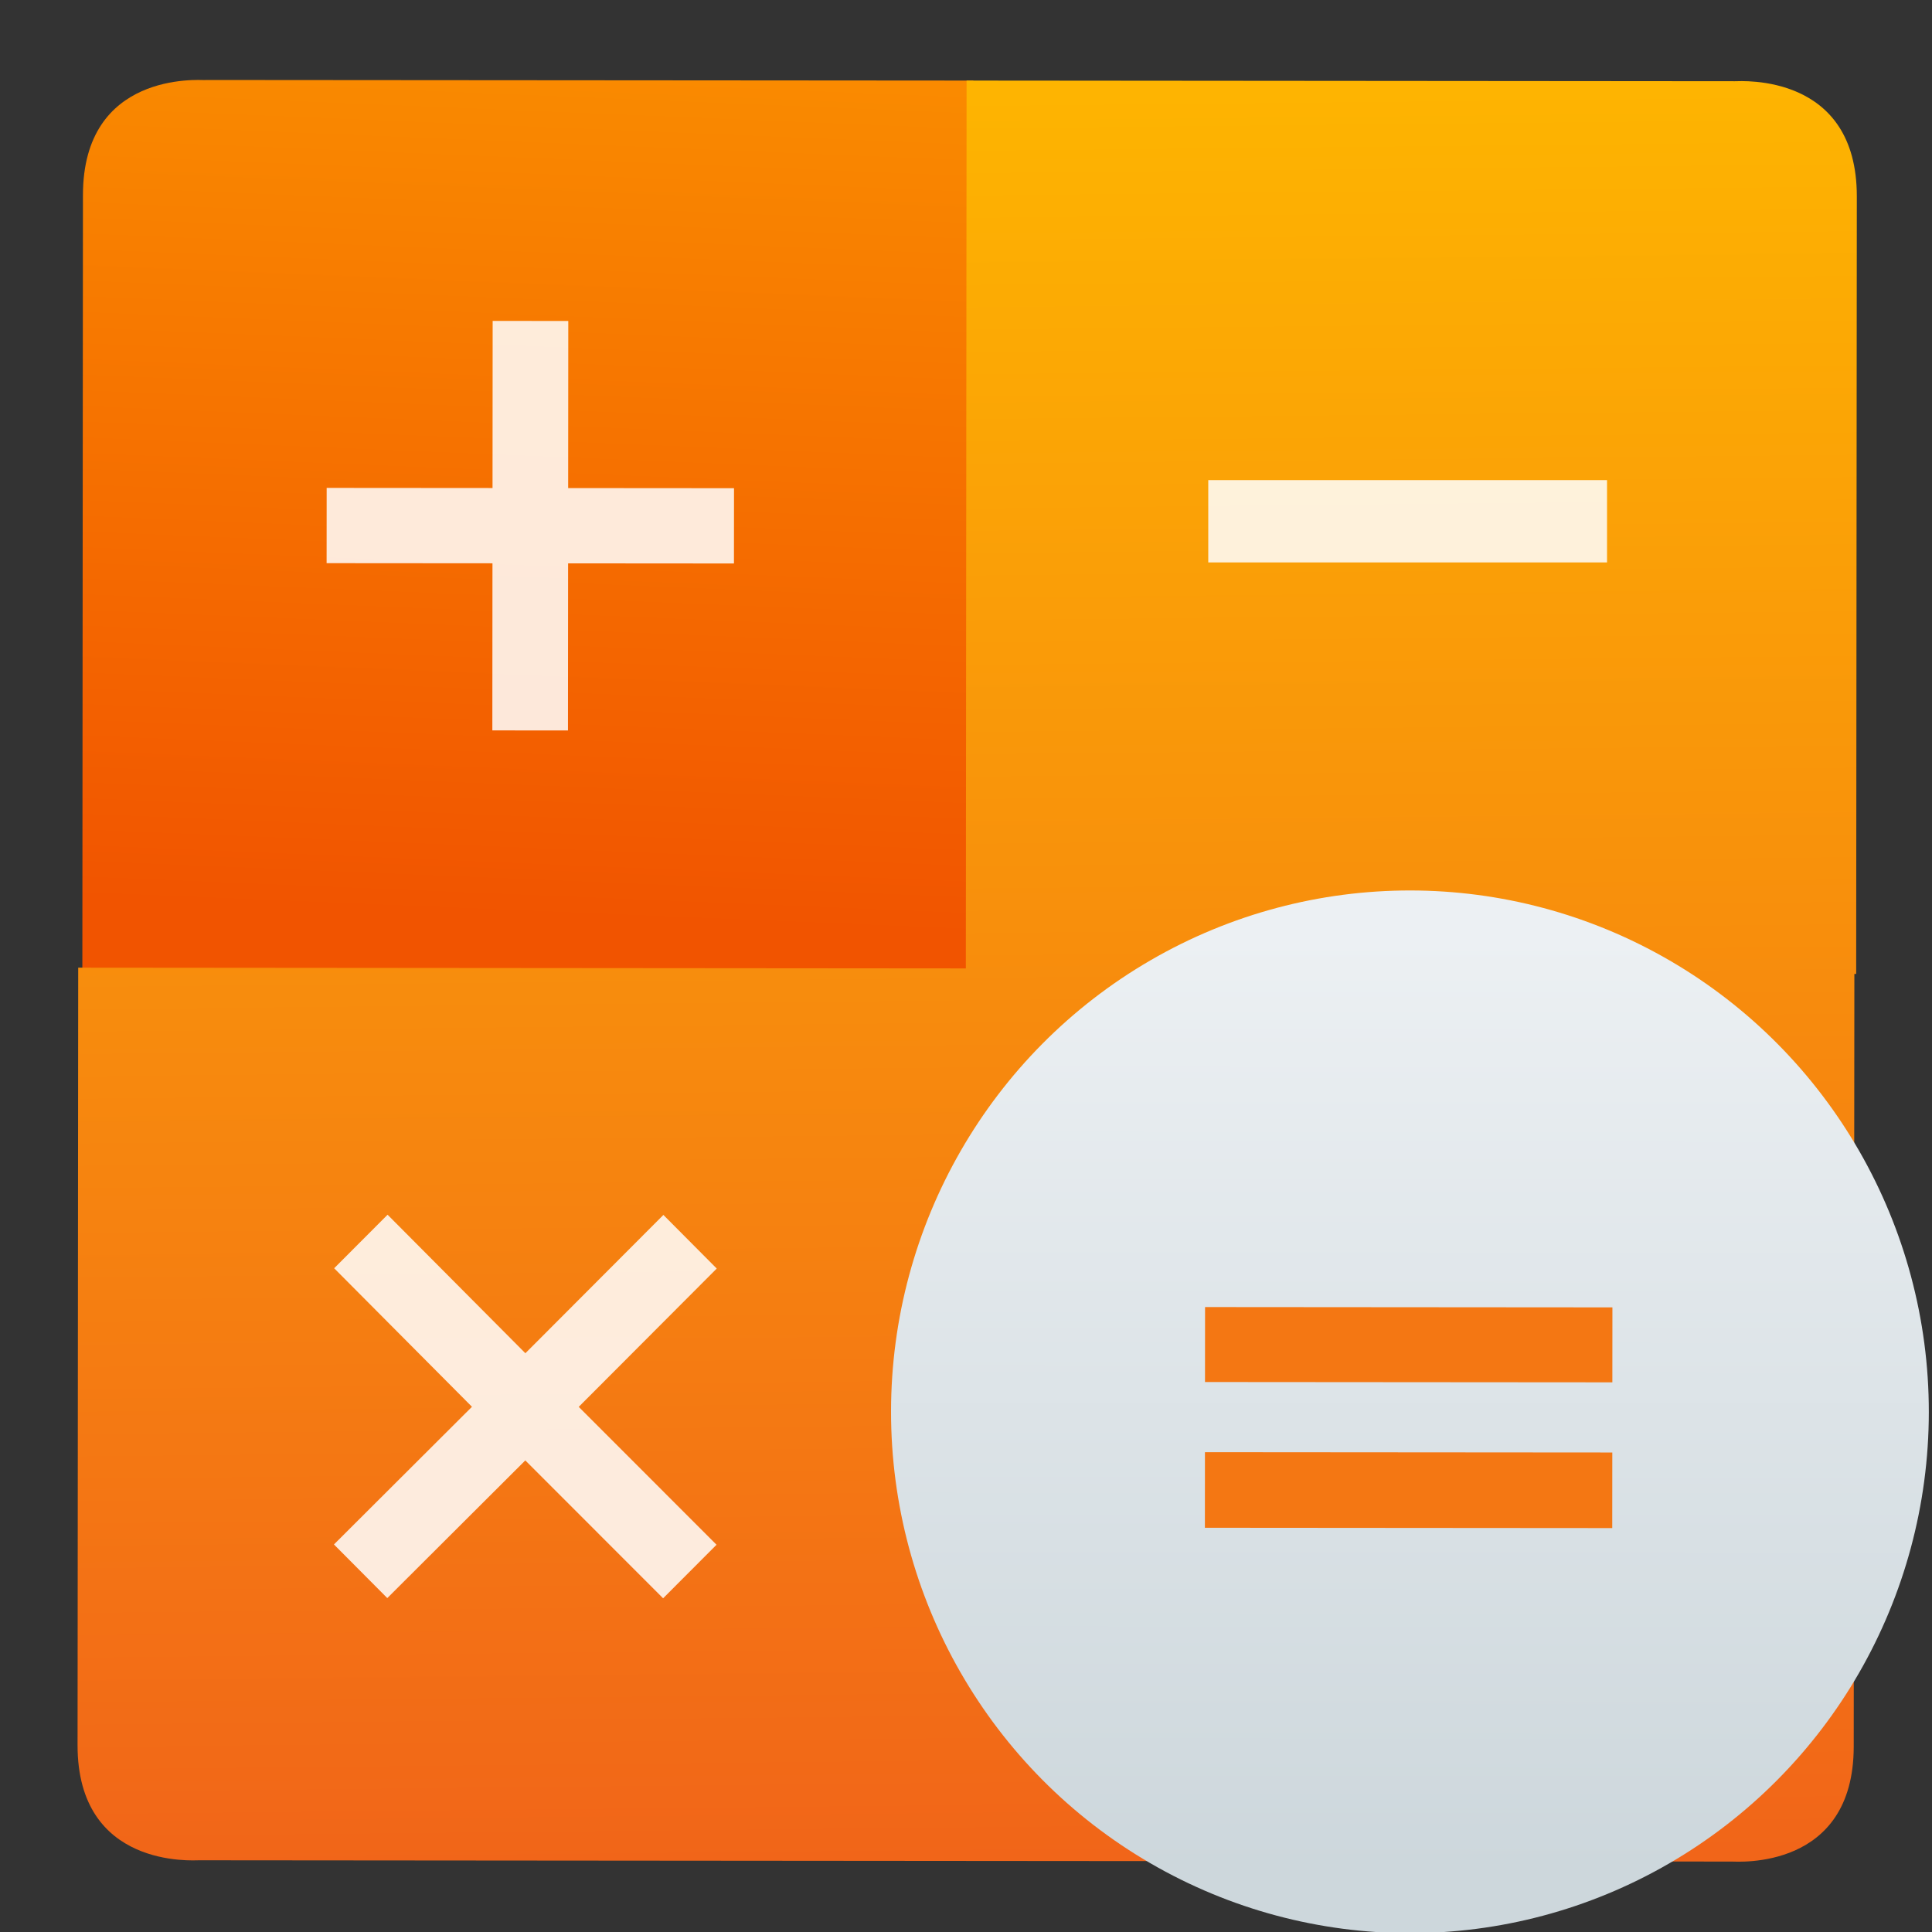 <svg xmlns:rdf="http://www.w3.org/1999/02/22-rdf-syntax-ns#" xmlns="http://www.w3.org/2000/svg" height="48" width="48" version="1.1" xmlns:cc="http://creativecommons.org/ns#" xmlns:xlink="http://www.w3.org/1999/xlink" viewBox="0 0 48 48" xmlns:dc="http://purl.org/dc/elements/1.1/">
<rect x="0" y="0" width="48" height="48" fill="#333333" stroke="none"/>
<defs>
<linearGradient id="b" y2="147.64" gradientUnits="userSpaceOnUse" y1="204.55" gradientTransform="matrix(1.002,4e-5,4e-5,0.952,0.292,11.945)" x2="3.419" x1="0.967">
<stop stop-color="#f15400" offset="0"/>
<stop stop-color="#fa8c00" offset="1"/>
</linearGradient>
<linearGradient id="a" y2="148.12" gradientUnits="userSpaceOnUse" y1="267" gradientTransform="matrix(.417 -0 0 .398 13.04 -59.63)" x2="21.17" x1="22.548">
<stop stop-color="#f16419" offset="0"/>
<stop stop-color="#feb600" offset="1"/>
</linearGradient>
<linearGradient id="c" gradientUnits="userSpaceOnUse" x2="0" gradientTransform="matrix(.262 0 0 .262 -44.879 141.03)" y1="473.94" y2="253.93">
<stop stop-color="#cdd7dc" offset="0"/>
<stop stop-color="#ecf0f3" offset="1"/>
</linearGradient>
</defs>
<g transform="translate(0 -1004.4)">
<g transform="matrix(.399 -0 0 .402 14.486 944.21)">
<g fill-rule="evenodd">
<path fill="url(#b)" d="m-23.525 154.67 47.829 0.036-0.042 55.17-55.44-0.042 0.037-48.05c0.006-7.638 7.211-7.109 7.614-7.108"/>
<path d="m23.02 0.094v22.918h-23.02v20.07c0 3.191 3 2.971 3.168 2.971h19.92 19.807c0.168 0 3.168 0.22 3.168-2.971v-19.947h0.047v-20.07c0-3.191-3-2.973-3.168-2.973h-19.92" transform="matrix(2.401 .002 -.002 2.394 -31.39 154.44)" fill="url(#a)"/>
</g>
<ellipse rx="32.31" ry="32.22" transform="rotate(.044)" cy="236.94" cx="51.669" fill="url(#c)"/>
<g fill="#fff" fill-opacity="0.855">
<path transform="matrix(0.264,2e-4,-2e-4,0.263,-41.14,144.44)" stroke-width="5.233" d="m152.42 95.41v39.27h39.12v17.688h-39.12v39.27h-17.838v-39.27h-39.12v-17.688h39.12v-39.27h17.838"/>
<path transform="matrix(.219 0 -0 .318 -49.45 142.58)" stroke-width="4.331" d="m403.56 115.78h113.38v16h-113.38v-16"/>
<path transform="matrix(0.264,2e-4,-2e-4,0.263,-41.41,139.71)" stroke-width="5.233" d="m188.64 336.04-32.527 32.527 32.527 32.378-12.591 12.591-32.527-32.378-32.527 32.378-12.591-12.591 32.527-32.378-32.527-32.527 12.591-12.591 32.527 32.527 32.527-32.527 12.591 12.591"/>
</g>
<path d="m320.02 340.77h96.08v17.613h-96.08v-17.613m0 34.1h96.08v17.763h-96.08v-17.763" transform="matrix(0.264,2e-4,-2e-4,0.263,-45.687,140.82)" stroke-width="5.233" fill="#f47713"/>
</g>
</g>
</svg>
